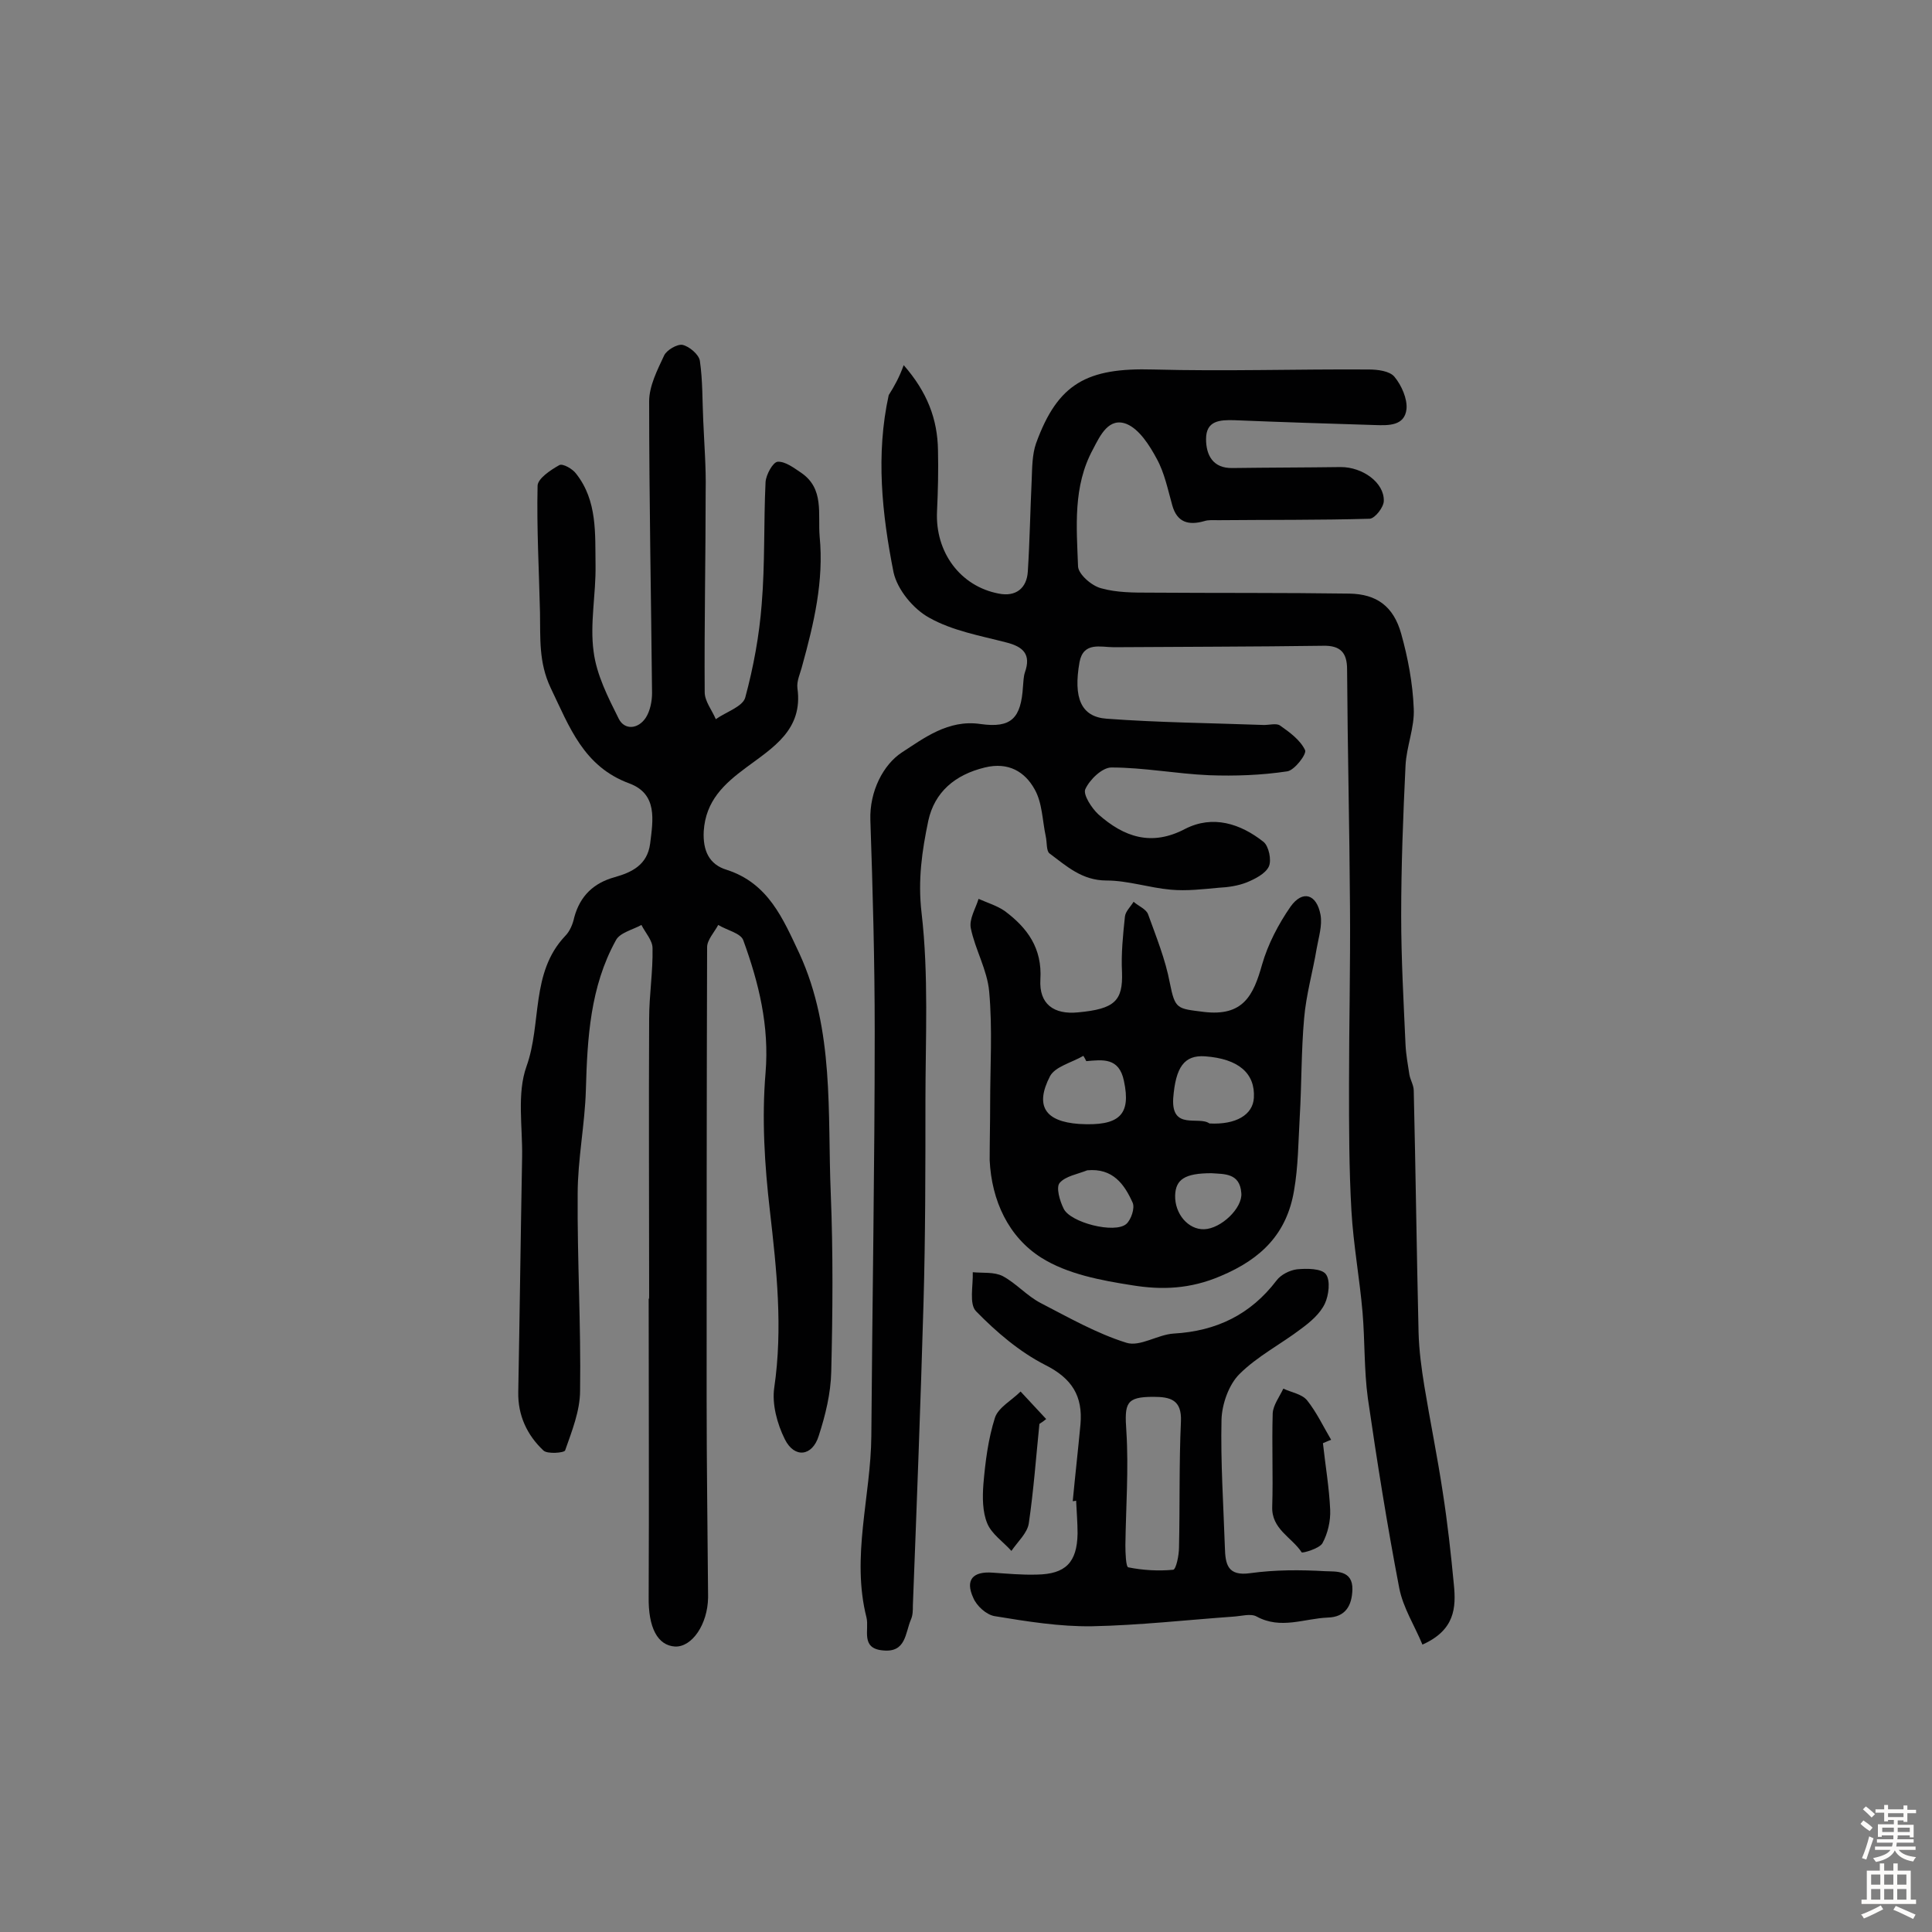 <svg enable-background="new 0 0 400 400" viewBox="0 0 400 400" xmlns="http://www.w3.org/2000/svg"><rect x="0" y="0" width="400" height="400" fill="#808080" stroke="none"/><g fill="#010102"><path d="m187.1 75.6c4.9 5.6 7 11.2 7.1 17.6.1 4.2 0 8.4-.2 12.7-.4 8.4 4.8 15.5 12.8 17 3.5.7 5.8-1.1 6-4.6.4-6.3.5-12.6.8-18.9.1-2.6.1-5.3.9-7.6 4.5-12.4 10.5-15.7 24.3-15.3 14.9.4 29.8-.1 44.6 0 1.8 0 4.3.3 5.3 1.5 1.5 1.8 2.7 4.6 2.5 6.7-.4 3.5-3.7 3.4-6.6 3.3-9.7-.3-19.3-.6-29-1-3.1-.1-5.9.1-5.9 3.9 0 3.3 1.4 6.1 5.5 6 7.5-.1 14.9-.1 22.4-.2 4.5 0 9 3.2 8.9 7 0 1.3-1.8 3.6-2.9 3.7-10.5.3-20.9.2-31.4.3-1 0-2-.1-2.9.2-3.2.9-5.6.3-6.6-3.3-.9-3.2-1.6-6.7-3.2-9.6-1.5-2.8-3.6-6.1-6.2-7.2-3.7-1.5-5.5 2.3-7 5.2-4.2 7.7-3.4 16.1-3.1 24.3.1 1.6 2.8 4 4.8 4.5 3.2.9 6.7.9 10.1.9 13.8.1 27.5 0 41.3.2 5.6.1 9.1 2.6 10.7 8.3 1.4 5 2.4 10.3 2.6 15.5.2 3.9-1.5 7.8-1.7 11.8-.5 10.4-.9 20.7-.9 31.1 0 8.9.5 17.8.9 26.7.1 2.1.5 4.2.8 6.2.2 1.1.9 2.2.9 3.3.4 16.7.6 33.4 1 50.1.1 3.7.6 7.4 1.2 11.1 1.2 7.3 2.7 14.6 3.8 21.9 1 6.4 1.7 12.8 2.3 19.1.5 4.9.2 9.5-6.5 12.5-1.6-3.9-4-7.6-4.8-11.7-2.5-13-4.6-26.2-6.5-39.3-.8-5.9-.6-11.9-1.1-17.8-.6-7-1.9-14-2.3-21-.5-8.7-.5-17.4-.5-26.1 0-12.3.3-24.6.2-36.9-.1-16.4-.5-32.7-.6-49.1 0-3.4-1.3-5-5-4.9-14.4.2-28.9.2-43.3.3-2.7 0-6.3-1.2-7.1 3.1-1.3 7.4.3 11.3 5.6 11.7 10.8.8 21.7.9 32.6 1.3 1.1 0 2.6-.4 3.3.1 2 1.4 4.2 3 5.2 5.1.4.8-2.2 4.2-3.7 4.4-5.3.8-10.8 1-16.2.8-6.8-.3-13.5-1.6-20.2-1.6-1.9 0-4.5 2.5-5.4 4.5-.5 1.1 1.3 3.9 2.7 5.2 5.3 4.7 11 6.7 18 3 5.7-2.9 11.4-1.1 16.2 2.7 1.1.9 1.7 3.8 1.1 5.1-.7 1.5-2.9 2.6-4.6 3.3-1.8.7-3.8 1-5.8 1.1-3.3.3-6.6.7-9.9.4-4.5-.4-8.9-1.9-13.3-1.9-5.1 0-8.3-3-11.8-5.6-.7-.5-.5-2.3-.8-3.6-.7-3.3-.7-6.9-2.3-9.7-2-3.6-5.4-5.7-10.3-4.5-6.2 1.5-10.4 5.1-11.7 11-1.3 6.2-2.2 12.3-1.4 19.1 1.5 12.9.8 26.1.8 39.1 0 13.9 0 27.8-.4 41.8-.6 20.8-1.4 41.7-2.2 62.5 0 1 0 2-.4 2.9-1.2 2.8-1 6.9-5.8 6.4-4.7-.4-2.8-4.3-3.4-6.8-3.2-12.6.9-25.1 1-37.6.2-27.9.7-55.8.7-83.7 0-14.6-.4-29.2-.9-43.8-.2-6 2.7-11.5 6.5-14 4.5-2.9 9.6-6.9 16.3-5.9 6.4.9 8.4-1.2 8.8-7.8.1-1 .1-2 .4-2.9 1.3-3.7-.3-5.3-3.9-6.2-5.4-1.4-11.1-2.4-15.9-5.1-3.3-1.8-6.6-5.8-7.4-9.4-2.4-12.1-3.7-24.4-1-36.7 1.2-1.9 2.2-3.7 3.1-6.2z"/><path d="m134.4 268.9c0-19.3-.1-38.7 0-58 0-4.9.8-9.7.7-14.6 0-1.6-1.5-3.2-2.3-4.8-1.8 1-4.5 1.6-5.3 3.2-5.3 9.6-5.9 20.2-6.2 30.9-.2 7.2-1.7 14.4-1.7 21.6-.1 13.6.7 27.2.5 40.7 0 4.2-1.7 8.4-3.1 12.4-.2.5-3.7.8-4.5 0-3.4-3.2-5.3-7.3-5.2-12.1.3-16.2.5-32.5.8-48.7.1-6.3-1.1-13.1.9-18.7 3.2-8.9.8-19.4 8-27 1-1 1.6-2.5 1.9-3.9 1.2-4.4 4-7.1 8.4-8.3 3.5-1 6.7-2.5 7.3-6.9.6-4.9 1.6-10.3-4.3-12.5-9.5-3.5-12.4-11.7-16.3-19.8-2.5-5.3-2.1-10.3-2.2-15.6-.2-8.7-.7-17.5-.5-26.2 0-1.5 2.7-3.3 4.5-4.3.7-.4 2.8.8 3.5 1.8 4.4 5.6 3.9 12.4 4 18.9.1 6-1.2 12.1-.4 17.9.6 4.8 3 9.5 5.2 13.9 1.2 2.4 4 2.2 5.6-.2.9-1.4 1.3-3.4 1.3-5.1-.2-20.1-.6-40.2-.6-60.4 0-3.2 1.7-6.5 3.1-9.5.5-1.1 2.7-2.4 3.8-2.2 1.4.3 3.4 2 3.6 3.3.6 4.1.5 8.3.7 12.4.2 4.8.6 9.7.5 14.5 0 13.9-.3 27.8-.2 41.7 0 1.9 1.5 3.7 2.3 5.6 2.1-1.5 5.6-2.6 6.1-4.5 1.7-6.3 2.9-12.8 3.4-19.3.7-8.4.4-16.9.8-25.3.1-1.5 1.5-4.1 2.5-4.2 1.6-.1 3.4 1.3 4.9 2.3 4.8 3.3 3.4 8.5 3.8 13.2.9 9.2-1.2 18-3.6 26.7-.4 1.6-1.2 3.2-1 4.7 1.2 8.6-5.1 12.3-10.6 16.4-4.6 3.4-8.4 6.9-8.8 13.2-.2 4 1.1 6.9 4.8 8 8.6 2.8 11.6 10.1 15 17.3 7.3 15.9 5.8 33 6.5 49.7.5 12.3.4 24.6.1 36.9-.1 4.5-1.2 9-2.6 13.3-1.3 4.2-5 4.7-7 .7-1.6-3.2-2.7-7.3-2.2-10.7 1.8-12.3.5-24.4-.9-36.6-1.1-9.5-1.7-19.1-.9-28.6.8-9.7-1.4-18.6-4.6-27.4-.5-1.5-3.4-2.1-5.2-3.2-.8 1.5-2.3 3.1-2.3 4.6-.1 31.2-.1 62.3-.1 93.5 0 13.6.2 27.2.3 40.7v.5c-.1 5.5-3.3 10.2-6.8 10.1-3.7-.2-5.6-4-5.5-10.3.1-20.8 0-41.6 0-62.4 0 .7 0 .7.1.7z"/><path d="m205 228.5c0-7.7.5-15.5-.2-23.2-.4-4.5-2.9-8.7-3.8-13.1-.4-1.9 1-4.1 1.6-6.1 1.8.8 3.8 1.4 5.4 2.5 4.7 3.5 7.8 7.7 7.4 14.2-.3 5.1 2.8 7.3 7.8 6.8 7.6-.7 9.3-2.4 9.1-8.3-.2-3.8.2-7.7.6-11.5.1-1.1 1.2-2.1 1.8-3.1 1 .9 2.6 1.5 3 2.6 1.7 4.7 3.6 9.4 4.5 14.2 1.1 5.5 1.5 5.3 7 6 8.2 1 10.3-3.4 12.1-9.8 1.2-4.2 3.4-8.4 5.9-12 2.5-3.5 5.4-2.6 6.2 1.7.4 2.2-.4 4.7-.8 7-.8 4.8-2.2 9.6-2.6 14.5-.6 6.7-.5 13.5-.9 20.3-.3 5.1-.3 10.3-1.2 15.4-1.5 8.7-6.6 14-15.2 17.6-6.3 2.7-12.2 2.9-18.3 1.9-6.4-1-13.4-2.3-18.8-5.7-6.8-4.3-10.3-11.8-10.7-20.2 0-3.8.1-7.8.1-11.7zm19.9-8.8c-.2-.4-.4-.8-.6-1.1-2.4 1.4-5.8 2.2-6.9 4.2-3.2 6.2-1 9.4 6 9.9 8.4.5 10.8-1.9 9.3-8.9-1-4.9-4.4-4.4-7.8-4.1zm25.5 12.9c5.5.3 9-1.8 9.2-5.3.3-5.1-3.2-8.1-10.1-8.6-4.3-.3-6.1 2.2-6.6 8.7-.4 6.7 5.3 3.6 7.5 5.2zm-25.3 9.7c-2 .8-4.5 1.2-5.7 2.6-.8.9 0 3.7.8 5.3 1.3 2.9 10.6 5.3 13 3.2 1-.9 1.8-3.3 1.3-4.4-1.7-3.8-4.1-7.2-9.4-6.7zm25.7.6c-5.5 0-7.4 1.3-7.5 4.6-.1 3.8 2.7 7.1 6 7 3.5-.1 8-4.4 7.7-7.5-.3-4.2-3.6-3.9-6.2-4.1z"/><path d="m222.1 310.8c.5-5.3 1.1-10.6 1.6-15.9.5-5.8-1.7-9.5-7.3-12.3-5.3-2.7-10.1-6.8-14.3-11.1-1.5-1.5-.6-5.3-.7-8.1 2.1.2 4.4-.1 6.2.8 2.8 1.5 5 4.1 7.9 5.6 5.8 3 11.6 6.3 17.7 8.2 2.8.9 6.5-1.7 9.8-1.9 8.8-.5 15.9-3.9 21.3-11 .9-1.2 2.7-2.1 4.2-2.3 2-.2 5.1-.2 6 1 1 1.3.6 4.4-.2 6.1-1 2.1-3 3.8-4.9 5.2-4.2 3.2-9.1 5.7-12.8 9.4-2.2 2.2-3.6 6.2-3.7 9.4-.2 8.8.4 17.7.7 26.5.1 3.4.5 6 5.3 5.3 5.1-.7 10.3-.7 15.5-.4 2.1.1 5.7-.3 5.6 3.8-.1 3.3-1.4 5.7-5.1 5.8-4.9.2-9.7 2.5-14.7-.2-1.2-.7-3.2-.1-4.8 0-9.8.7-19.5 1.8-29.3 2-6.7.1-13.5-1-20.2-2.1-1.7-.3-3.7-2.1-4.4-3.8-1.7-3.7-.1-5.5 4-5.2 3 .2 6.1.5 9.2.4 5.9-.1 8.3-2.5 8.4-8.5 0-2.3-.2-4.5-.3-6.8-.4.1-.6.1-.7.1zm16.7-21.6c-5.7 0-6 1.3-5.6 7.1.5 7.8-.1 15.8-.2 23.6 0 1.6.1 4.5.6 4.6 3 .6 6.2.8 9.3.5.6-.1 1.2-3 1.2-4.6.2-8.7 0-17.4.4-26.1.2-4.5-2.2-5.1-5.7-5.1z"/><path d="m273.9 298.8c.5 4.6 1.3 9.2 1.5 13.8.1 2.3-.5 4.9-1.6 6.9-.6 1.1-4.1 2.1-4.3 1.9-2-3.1-6.3-4.8-6.1-9.5.2-6.4-.1-12.8.1-19.3.1-1.7 1.4-3.4 2.2-5.1 1.7.8 3.8 1.1 4.9 2.4 2 2.5 3.4 5.5 5 8.2-.6.2-1.2.5-1.7.7z"/><path d="m215.2 294.8c-.7 6.9-1.2 13.8-2.2 20.6-.3 2-2.3 3.8-3.6 5.7-1.7-1.9-4.1-3.5-5-5.7-1-2.4-1-5.4-.8-8.1.4-4.7 1-9.4 2.4-13.8.7-2.1 3.5-3.6 5.3-5.4 1.8 1.9 3.5 3.8 5.3 5.7-.5.4-.9.7-1.4 1z"/></g><path d="m385.2 377.6.6-.7c.6.4 1.3.9 1.9 1.5l-.6.7c-.8-.5-1.4-1-1.9-1.5zm.3 7.1c.6-1.4 1.1-2.9 1.5-4.5.3.1.6.3.9.4-.5 1.4-1 2.9-1.5 4.4zm.2-10.1.6-.6c.7.5 1.3 1.1 1.9 1.6l-.7.7c-.6-.6-1.2-1.2-1.8-1.7zm8.4-.8h.8v.9h1.8v.7h-1.8v1.8h-.8v-.3h-1.2v.9h3.3v2.6h-.8v-.4h-2.5c0 .3 0 .6-.1.8h3.4v.7h-3.5c0 .3-.1.6-.1.8h4v.7h-3.5c.7.9 1.9 1.3 3.6 1.5-.2.2-.4.5-.6.9-1.9-.3-3.2-1.1-3.8-2.3-.5 1.1-1.8 2-3.9 2.4-.2-.3-.4-.5-.6-.8 1.9-.4 3.1-.9 3.6-1.7h-3.2v-.7h3.5c.1-.2.1-.5.2-.8h-3.3v-.7h3.4c0-.2 0-.5 0-.8h-2.4v.3h-.8v-2.6h3.3v-.9h-1.2v.3h-.8v-1.8h-1.8v-.7h1.8v-.9h.8v.9h3.2zm-4.4 5.5h2.4c0-.3 0-.6 0-.9h-2.4zm1.2-3.1h3.2v-.8h-3.2zm4.4 2.2h-2.4v.9h2.5v-.9z" fill="#fcfbfa"/><path d="m389.2 385.8h.9v1.5h1.9v-1.5h.9v1.5h2.7v6h1.1v.9h-11.3v-.9h1.1v-6h2.7zm.2 8.7.5.8c-1.2.6-2.5 1.3-4 1.9-.2-.3-.3-.6-.6-.8 1.6-.6 3-1.3 4.1-1.9zm-2-4.3h1.9v-2.1h-1.9zm0 3.1h1.9v-2.2h-1.9zm2.7-3.1h1.9v-2.1h-1.9zm0 3.1h1.9v-2.2h-1.9zm2.4 1.3c1.4.6 2.7 1.2 4.1 1.8l-.5.9c-1.5-.7-2.8-1.4-4.1-1.9zm2.2-6.5h-1.9v2.1h1.9zm-1.9 5.2h1.9v-2.2h-1.9z" fill="#fcfbfa"/></svg>